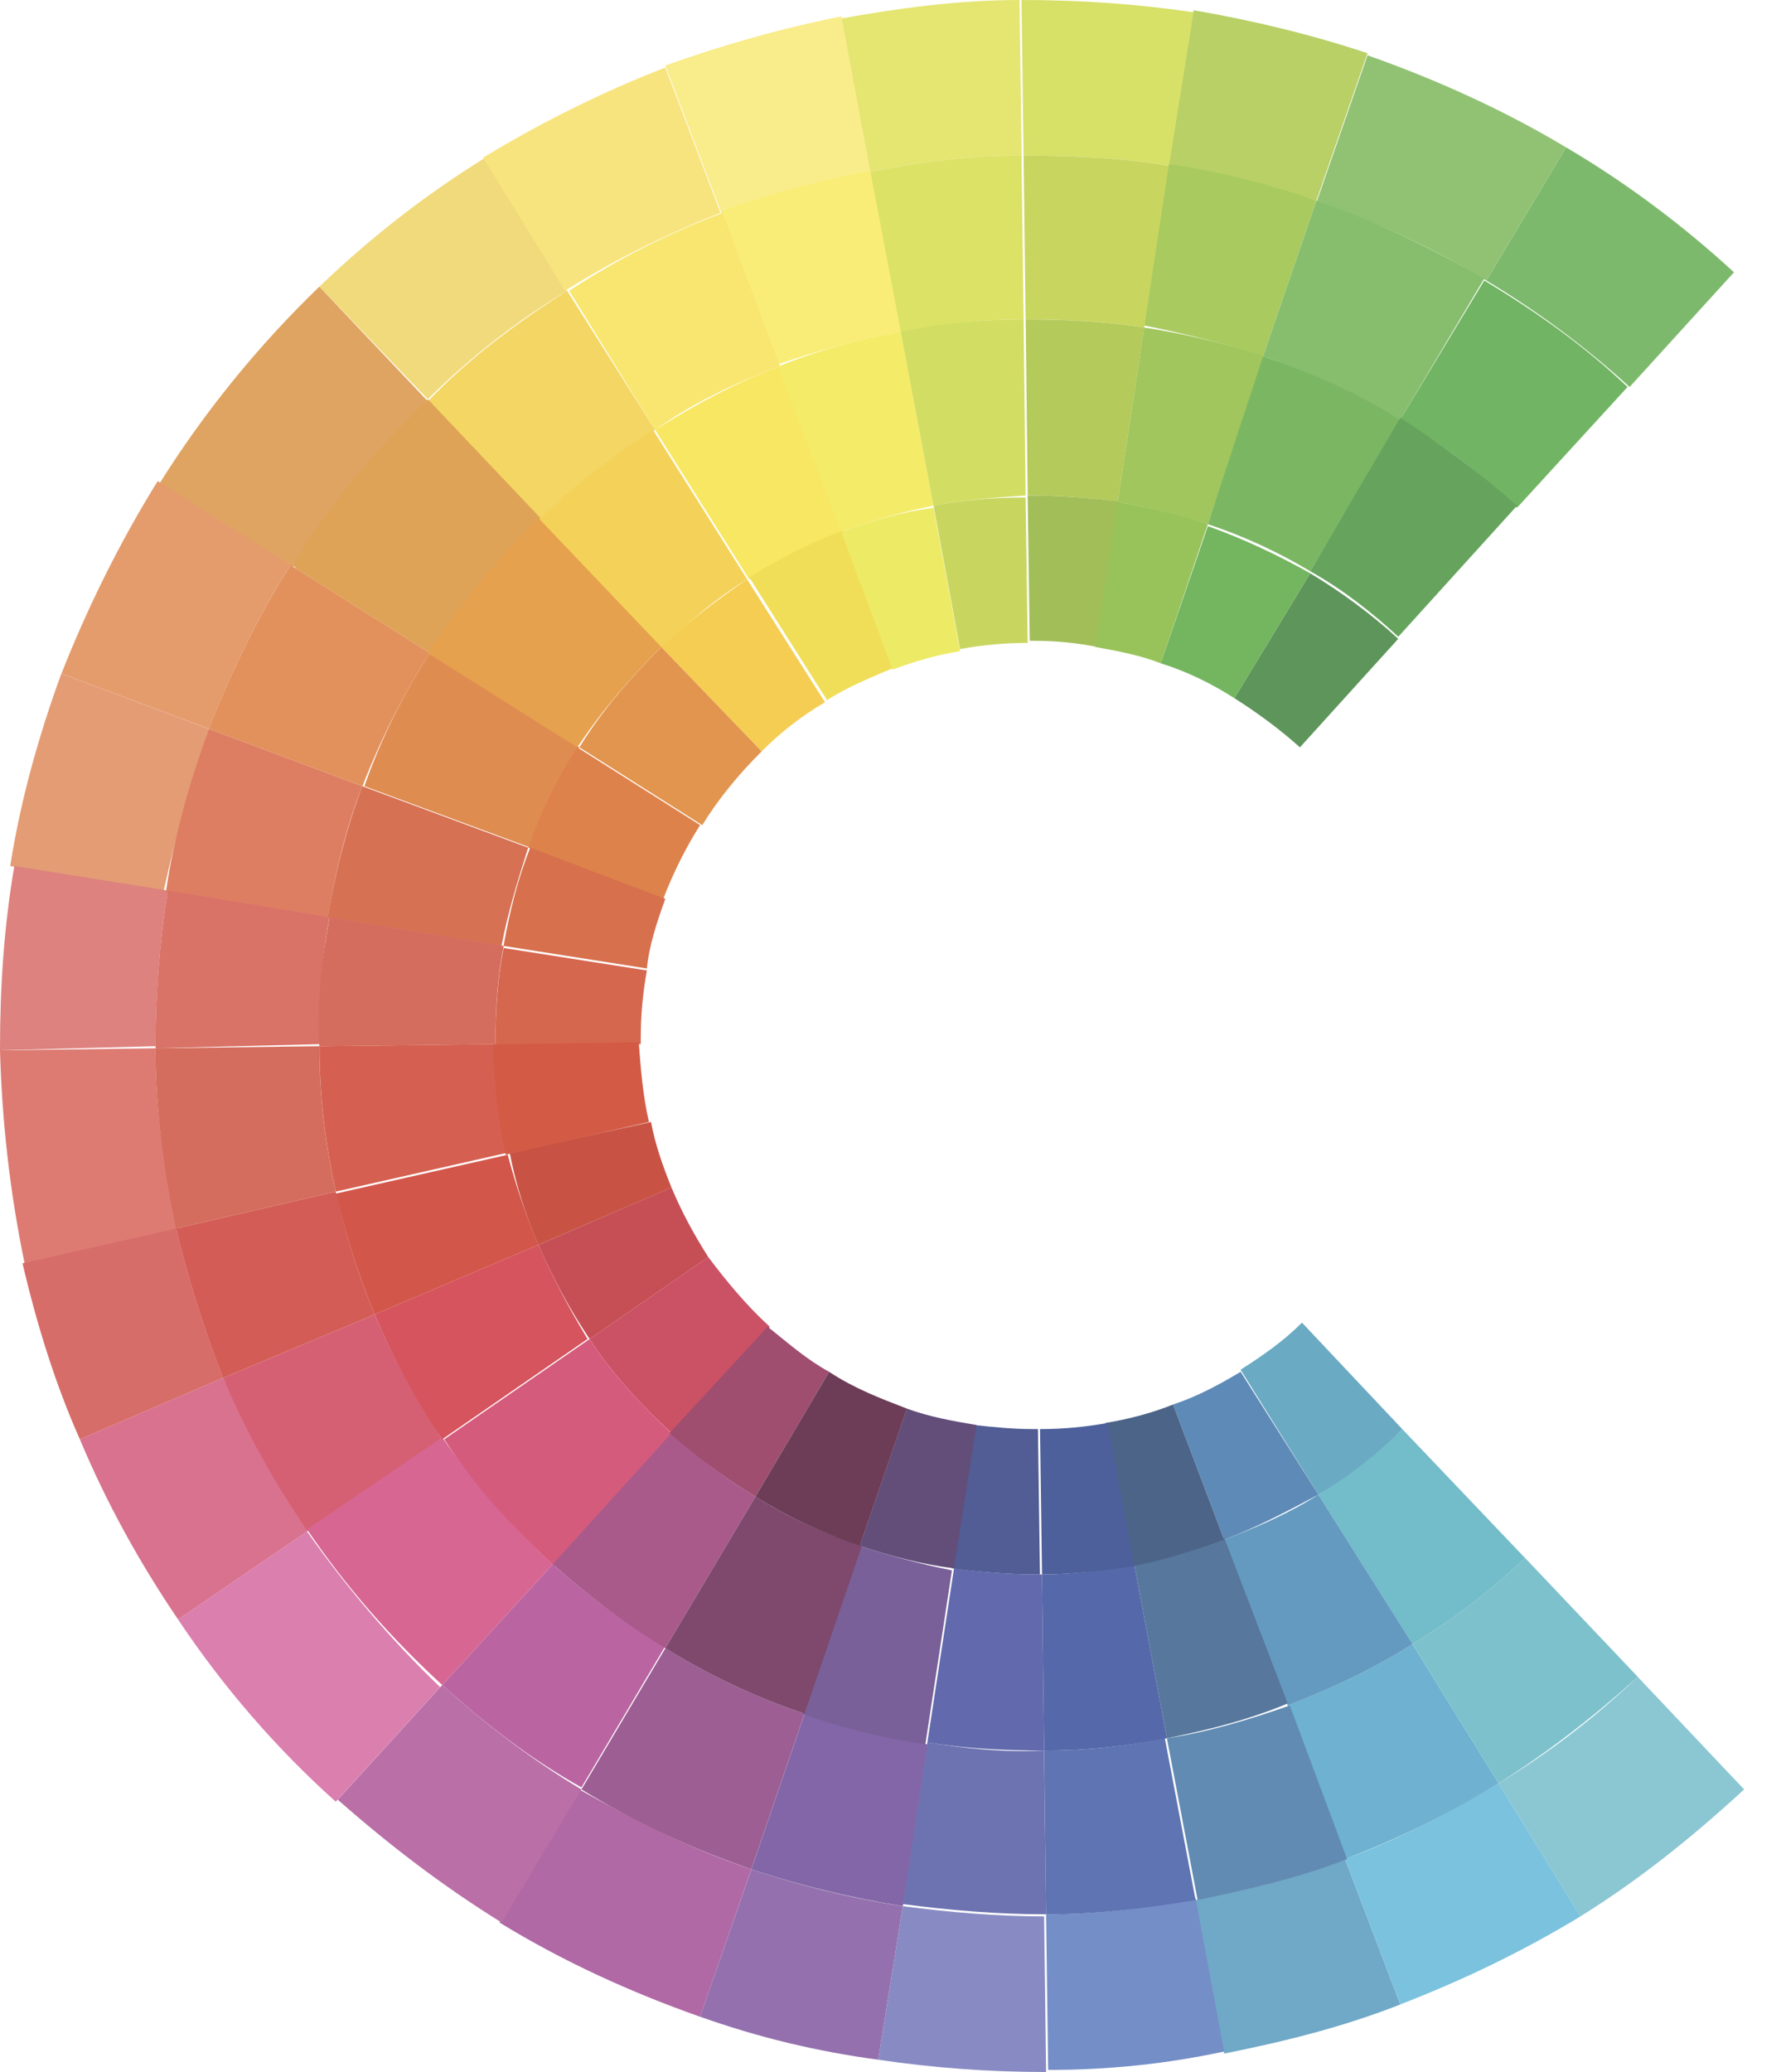 <svg width="25" height="29" viewBox="0 0 25 29" fill="none" xmlns="http://www.w3.org/2000/svg">
<path d="M14.3 2.178L14.271 0C13.411 0 12.58 0.115 11.778 0.258L12.179 2.407C12.867 2.264 13.583 2.178 14.3 2.178Z" fill="#E5E572"/>
<path d="M18.426 2.808L19.142 0.745C18.369 0.487 17.538 0.286 16.707 0.143L16.363 2.292C17.079 2.436 17.767 2.608 18.426 2.808Z" fill="#B8D066"/>
<path d="M12.179 2.379L11.778 0.229C10.918 0.401 10.116 0.631 9.313 0.917L10.087 2.952C10.775 2.722 11.463 2.522 12.179 2.379Z" fill="#F9EC8A"/>
<path d="M7.938 4.069L6.792 2.207C5.961 2.722 5.187 3.324 4.471 4.012L5.989 5.588C6.563 5.015 7.222 4.499 7.938 4.069Z" fill="#F0DA7B"/>
<path d="M4.47 4.012C3.61 4.843 2.865 5.76 2.235 6.763L4.098 7.938C4.642 7.078 5.272 6.304 5.989 5.616L4.47 4.012Z" fill="#DFA461"/>
<path d="M10.087 2.98L9.313 0.945C8.425 1.289 7.565 1.719 6.763 2.206L7.909 4.069C8.597 3.639 9.342 3.267 10.087 2.98Z" fill="#F8E47E"/>
<path d="M20.804 3.926L21.922 2.063C21.062 1.547 20.116 1.117 19.142 0.774L18.426 2.837C19.257 3.095 20.059 3.467 20.804 3.926Z" fill="#91C274"/>
<path d="M14.328 2.178C15.016 2.178 15.704 2.207 16.363 2.321L16.706 0.172C15.933 0.057 15.13 0 14.299 0L14.328 2.178C14.299 2.178 14.299 2.178 14.328 2.178Z" fill="#D7E067"/>
<path d="M22.811 5.416L24.272 3.811C23.556 3.152 22.753 2.551 21.922 2.063L20.805 3.926C21.521 4.356 22.18 4.843 22.811 5.416Z" fill="#7DB96C"/>
<path d="M16.735 26.593L17.136 28.742C17.996 28.57 18.798 28.37 19.601 28.055L18.827 26.02C18.168 26.278 17.48 26.45 16.735 26.593Z" fill="#70A8C7"/>
<path d="M14.643 26.793L14.672 28.971C15.531 28.971 16.334 28.885 17.136 28.713L16.735 26.564C16.076 26.707 15.36 26.793 14.643 26.793Z" fill="#748EC7"/>
<path d="M18.827 26.02L19.601 28.054C20.489 27.71 21.32 27.309 22.123 26.822L20.976 24.959C20.317 25.361 19.601 25.733 18.827 26.02Z" fill="#7BC2DE"/>
<path d="M12.637 26.679L12.293 28.828C13.067 28.943 13.841 29 14.643 29L14.615 26.822C13.956 26.822 13.296 26.765 12.637 26.679Z" fill="#888BC3"/>
<path d="M4.07 7.909L2.207 6.734C1.691 7.565 1.233 8.482 0.86 9.428L2.924 10.201C3.239 9.399 3.611 8.625 4.07 7.909Z" fill="#E49C6D"/>
<path d="M10.517 26.163L9.8 28.226C10.603 28.513 11.434 28.713 12.293 28.828L12.637 26.679C11.892 26.564 11.204 26.392 10.517 26.163Z" fill="#9471AE"/>
<path d="M22.924 23.469C22.322 24.042 21.692 24.529 20.976 24.959L22.122 26.822C22.953 26.306 23.698 25.704 24.414 25.045L22.924 23.469Z" fill="#8BC7D3"/>
<path d="M8.109 25.046L6.992 26.908C7.88 27.453 8.826 27.883 9.8 28.227L10.516 26.163C9.657 25.877 8.883 25.476 8.109 25.046Z" fill="#B069A5"/>
<path d="M2.178 14.672L0 14.7C0.029 15.732 0.143 16.706 0.344 17.681L2.493 17.194C2.292 16.391 2.178 15.532 2.178 14.672Z" fill="#DD7B73"/>
<path d="M2.923 10.202L0.859 9.428C0.544 10.287 0.286 11.204 0.143 12.121L2.292 12.465C2.464 11.692 2.665 10.947 2.923 10.202Z" fill="#E49C75"/>
<path d="M2.465 17.194L0.315 17.681C0.516 18.54 0.774 19.372 1.118 20.145L3.124 19.285C2.866 18.626 2.637 17.91 2.465 17.194Z" fill="#D76D69"/>
<path d="M2.178 14.643C2.178 13.898 2.235 13.182 2.35 12.465L0.201 12.121C0.057 12.953 0 13.812 0 14.672V14.7L2.178 14.643C2.178 14.672 2.178 14.672 2.178 14.643Z" fill="#DD827E"/>
<path d="M4.298 21.435L2.493 22.667C3.124 23.613 3.869 24.472 4.7 25.217L6.161 23.613C5.473 22.954 4.843 22.209 4.298 21.435Z" fill="#DB7FAF"/>
<path d="M3.124 19.285L1.118 20.145C1.49 21.033 1.949 21.864 2.493 22.667L4.299 21.434C3.84 20.747 3.467 20.03 3.124 19.285Z" fill="#D8728F"/>
<path d="M6.189 23.584L4.728 25.189C5.444 25.819 6.189 26.392 7.021 26.908L8.138 25.045C7.422 24.616 6.791 24.128 6.189 23.584Z" fill="#BA6FA7"/>
<path d="M14.328 4.47L14.299 2.178C13.583 2.178 12.867 2.264 12.179 2.407L12.609 4.671C13.182 4.528 13.755 4.47 14.328 4.47Z" fill="#DCE266"/>
<path d="M14.356 4.47C14.929 4.47 15.474 4.499 16.018 4.585L16.362 2.321C15.703 2.207 15.015 2.178 14.328 2.178L14.356 4.47C14.328 4.47 14.356 4.47 14.356 4.47Z" fill="#C8D660"/>
<path d="M12.609 4.642L12.179 2.379C11.462 2.522 10.746 2.722 10.087 2.952L10.889 5.101C11.462 4.9 12.036 4.757 12.609 4.642Z" fill="#F9ED77"/>
<path d="M7.938 4.069C7.221 4.528 6.562 5.015 5.989 5.617L7.565 7.279C8.053 6.82 8.597 6.39 9.17 6.018L7.938 4.069Z" fill="#F4D665"/>
<path d="M4.155 7.966L6.018 9.141C6.447 8.454 6.963 7.823 7.565 7.25L5.989 5.588C5.273 6.276 4.613 7.049 4.098 7.909L4.155 7.966Z" fill="#DFA358"/>
<path d="M10.918 5.129L10.116 2.98C9.342 3.267 8.626 3.639 7.967 4.069L9.17 6.018C9.686 5.645 10.288 5.359 10.918 5.129Z" fill="#F8E670"/>
<path d="M17.681 4.986L18.426 2.808C17.767 2.579 17.079 2.407 16.362 2.292L16.019 4.556C16.592 4.671 17.165 4.814 17.681 4.986Z" fill="#A9CA5F"/>
<path d="M19.601 5.875L20.776 3.898C20.03 3.468 19.257 3.095 18.426 2.809L17.681 4.986C18.368 5.216 18.999 5.531 19.601 5.875Z" fill="#87BE6E"/>
<path d="M6.018 9.141L4.156 7.966L4.07 7.909C3.611 8.625 3.239 9.399 2.923 10.201L5.073 11.004C5.33 10.345 5.646 9.714 6.018 9.141Z" fill="#E2915C"/>
<path d="M4.069 7.909L4.155 7.966L4.069 7.909Z" fill="#E2915C"/>
<path d="M19.601 5.874C20.203 6.218 20.747 6.648 21.235 7.106L22.782 5.416C22.18 4.843 21.492 4.355 20.776 3.926L19.601 5.874Z" fill="#71B463"/>
<path d="M7.737 21.893L6.19 23.584C6.792 24.128 7.422 24.616 8.139 25.017L9.313 23.039C8.74 22.724 8.225 22.323 7.737 21.893Z" fill="#BA65A2"/>
<path d="M18.024 23.87L18.827 26.02C19.572 25.733 20.288 25.389 20.976 24.959L19.772 23.011C19.228 23.355 18.626 23.641 18.024 23.87Z" fill="#6EB1D0"/>
<path d="M20.976 24.959C21.664 24.529 22.323 24.014 22.925 23.469L21.349 21.807C20.861 22.265 20.346 22.667 19.773 23.011L20.976 24.959Z" fill="#7CC1CB"/>
<path d="M16.334 24.329L16.764 26.593C17.481 26.449 18.197 26.277 18.856 26.02L18.054 23.87C17.481 24.071 16.908 24.243 16.334 24.329Z" fill="#618BB2"/>
<path d="M12.981 24.386L12.637 26.65C13.296 26.736 13.955 26.793 14.643 26.793L14.614 24.501C14.041 24.529 13.497 24.472 12.981 24.386Z" fill="#6D73B1"/>
<path d="M4.585 12.838C4.699 12.207 4.843 11.577 5.072 11.004L2.923 10.201C2.665 10.918 2.435 11.691 2.321 12.494L4.585 12.838Z" fill="#DD7E62"/>
<path d="M14.615 24.501L14.643 26.794C15.36 26.794 16.047 26.708 16.735 26.593L16.305 24.329C15.761 24.444 15.188 24.501 14.615 24.501Z" fill="#5F74B3"/>
<path d="M5.244 18.397L3.124 19.286C3.439 20.031 3.84 20.747 4.298 21.435L6.19 20.145C5.817 19.572 5.502 18.999 5.244 18.397Z" fill="#D56073"/>
<path d="M4.699 16.678L2.464 17.194C2.636 17.91 2.865 18.627 3.123 19.286L5.244 18.397C5.014 17.853 4.842 17.28 4.699 16.678Z" fill="#D35C56"/>
<path d="M4.47 14.643L2.177 14.672C2.177 15.531 2.292 16.391 2.464 17.194L4.699 16.678C4.556 16.019 4.47 15.36 4.47 14.643Z" fill="#D46D5D"/>
<path d="M4.47 14.614C4.47 14.013 4.498 13.411 4.613 12.838L2.349 12.465C2.235 13.182 2.177 13.898 2.177 14.643V14.672L4.47 14.614C4.47 14.643 4.47 14.643 4.47 14.614Z" fill="#D97267"/>
<path d="M9.314 23.068L8.139 25.045C8.884 25.504 9.686 25.876 10.517 26.163L11.262 23.985C10.574 23.756 9.915 23.441 9.314 23.068Z" fill="#9D5E94"/>
<path d="M11.263 23.985L10.518 26.163C11.205 26.392 11.922 26.564 12.638 26.679L12.982 24.415C12.38 24.3 11.807 24.157 11.263 23.985Z" fill="#8266A7"/>
<path d="M6.19 20.117L4.298 21.406C4.843 22.209 5.473 22.925 6.19 23.584L7.737 21.893C7.164 21.378 6.648 20.776 6.19 20.117Z" fill="#D76692"/>
<path d="M10.918 5.129C10.287 5.358 9.714 5.674 9.17 6.017L10.488 8.109C10.918 7.851 11.348 7.622 11.806 7.45L10.918 5.129Z" fill="#F8E763"/>
<path d="M13.068 7.078L12.609 4.642C12.007 4.757 11.463 4.9 10.89 5.129L11.778 7.45C12.208 7.278 12.638 7.164 13.068 7.078Z" fill="#F4EB69"/>
<path d="M14.356 6.935L14.328 4.471C13.726 4.471 13.153 4.528 12.608 4.643L13.067 7.078C13.497 6.992 13.927 6.964 14.356 6.935Z" fill="#D2DD63"/>
<path d="M14.386 6.935C14.815 6.935 15.245 6.964 15.646 7.021L16.019 4.585C15.475 4.499 14.93 4.471 14.357 4.471L14.386 6.935Z" fill="#B4CA5B"/>
<path d="M8.11 10.459L6.018 9.141C5.646 9.714 5.33 10.345 5.101 11.004L7.422 11.863C7.594 11.376 7.823 10.889 8.11 10.459Z" fill="#DF8C51"/>
<path d="M6.018 9.141C5.646 9.714 5.33 10.345 5.101 11.004C5.33 10.345 5.646 9.714 6.018 9.141Z" fill="#DF8C51"/>
<path d="M10.46 8.11L9.141 6.018C8.568 6.39 8.024 6.791 7.537 7.279L9.256 9.084C9.629 8.711 10.03 8.367 10.46 8.11Z" fill="#F4D25A"/>
<path d="M9.256 9.055L7.537 7.25C6.964 7.823 6.448 8.454 5.989 9.141L8.081 10.46C8.425 9.944 8.826 9.485 9.256 9.055Z" fill="#E6A14E"/>
<path d="M7.393 11.864L5.072 11.004C4.842 11.606 4.699 12.208 4.584 12.838L7.02 13.239C7.106 12.781 7.249 12.322 7.393 11.864Z" fill="#D77154"/>
<path d="M16.906 7.336L17.709 4.986C17.164 4.814 16.591 4.671 16.018 4.585L15.646 7.021C16.075 7.107 16.477 7.193 16.906 7.336Z" fill="#A0C65D"/>
<path d="M16.907 7.336C17.423 7.508 17.91 7.737 18.34 7.995L19.601 5.874C18.999 5.502 18.369 5.215 17.681 4.986L16.907 7.336Z" fill="#7BB763"/>
<path d="M18.34 7.995C18.799 8.253 19.2 8.568 19.573 8.912L21.235 7.078C20.719 6.619 20.174 6.218 19.601 5.846L18.34 7.995Z" fill="#66A45E"/>
<path d="M19.772 23.011C20.345 22.667 20.861 22.266 21.348 21.807L19.629 20.002C19.256 20.346 18.855 20.661 18.454 20.919L19.772 23.011Z" fill="#73BCCA"/>
<path d="M18.025 23.87C18.626 23.641 19.228 23.355 19.773 23.011L18.454 20.919C18.053 21.177 17.595 21.377 17.136 21.549L18.025 23.87Z" fill="#659AC0"/>
<path d="M15.876 21.893L16.334 24.329C16.907 24.214 17.48 24.071 18.025 23.842L17.136 21.521C16.735 21.693 16.305 21.836 15.876 21.893Z" fill="#57779D"/>
<path d="M4.471 14.643L6.935 14.615V14.586C6.935 14.127 6.964 13.669 7.05 13.239L4.614 12.838C4.499 13.44 4.442 14.013 4.471 14.643Z" fill="#D46D5D"/>
<path d="M14.586 22.037L14.615 24.501C15.188 24.501 15.761 24.444 16.334 24.329L15.876 21.893C15.446 21.979 15.016 22.037 14.586 22.037Z" fill="#5468AA"/>
<path d="M7.107 16.162L4.7 16.706C4.843 17.28 5.015 17.853 5.244 18.397L7.537 17.423C7.365 17.022 7.221 16.592 7.107 16.162Z" fill="#D3564A"/>
<path d="M8.253 18.741L6.218 20.145C6.648 20.805 7.164 21.378 7.766 21.922L9.428 20.088C8.969 19.658 8.568 19.228 8.253 18.741Z" fill="#D55B7D"/>
<path d="M7.537 17.423L5.244 18.397C5.502 18.999 5.817 19.601 6.19 20.145L8.224 18.741C7.966 18.311 7.737 17.882 7.537 17.423Z" fill="#D5545D"/>
<path d="M6.935 14.614L4.471 14.643C4.471 15.36 4.557 16.019 4.7 16.678L7.107 16.133C7.021 15.646 6.935 15.13 6.935 14.614Z" fill="#D56051"/>
<path d="M13.354 21.951L12.981 24.387C13.497 24.472 14.042 24.501 14.615 24.501L14.586 22.037C14.156 22.037 13.755 22.008 13.354 21.951Z" fill="#626AAD"/>
<path d="M12.036 21.636L11.233 23.985C11.778 24.186 12.38 24.329 12.953 24.415L13.325 21.979C12.896 21.893 12.466 21.779 12.036 21.636Z" fill="#796099"/>
<path d="M9.399 20.059L7.737 21.893C8.224 22.323 8.74 22.724 9.313 23.068L10.574 20.948C10.144 20.69 9.772 20.403 9.399 20.059Z" fill="#A95A8B"/>
<path d="M10.574 20.948L9.313 23.068C9.915 23.441 10.574 23.756 11.262 23.985L12.065 21.636C11.52 21.464 11.033 21.234 10.574 20.948Z" fill="#7E496D"/>
<path d="M12.523 9.342L11.806 7.422C11.348 7.594 10.889 7.823 10.488 8.081L11.577 9.8C11.835 9.629 12.179 9.485 12.523 9.342Z" fill="#F1DE58"/>
<path d="M13.067 7.078L13.439 9.084C13.755 9.027 14.07 8.998 14.385 8.998L14.356 6.963C13.927 6.963 13.497 6.992 13.067 7.078Z" fill="#C8D660"/>
<path d="M11.778 7.451L12.494 9.371C12.809 9.256 13.096 9.17 13.44 9.113L13.067 7.107C12.637 7.164 12.208 7.279 11.778 7.451Z" fill="#EDEA65"/>
<path d="M14.385 6.935L14.414 8.969C14.443 8.969 14.443 8.969 14.471 8.969C14.786 8.969 15.073 8.998 15.36 9.055L15.675 7.021C15.216 6.963 14.815 6.935 14.385 6.935Z" fill="#A2BE59"/>
<path d="M11.548 9.829L10.459 8.11C10.03 8.396 9.628 8.712 9.256 9.055L10.66 10.517C10.918 10.259 11.204 10.03 11.548 9.829Z" fill="#F5CD53"/>
<path d="M9.83 11.548L8.11 10.46L9.83 11.548Z" fill="#C7DC93"/>
<path d="M9.8 11.548L8.081 10.46C7.794 10.889 7.565 11.377 7.393 11.864L9.284 12.58C9.428 12.207 9.6 11.864 9.8 11.548Z" fill="#DE824C"/>
<path d="M9.8 11.548C9.829 11.548 9.829 11.548 9.8 11.548L8.081 10.46L9.8 11.548Z" fill="#DE824C"/>
<path d="M10.661 10.517L9.257 9.056C8.827 9.486 8.426 9.944 8.11 10.46L9.83 11.549C10.059 11.176 10.345 10.832 10.661 10.517Z" fill="#E2954F"/>
<path d="M15.331 9.055C15.646 9.113 15.961 9.17 16.248 9.284L16.907 7.336C16.506 7.193 16.076 7.107 15.646 7.021L15.331 9.055Z" fill="#98C35A"/>
<path d="M9.313 12.58L7.422 11.864C7.25 12.294 7.135 12.752 7.049 13.239L9.055 13.555C9.084 13.239 9.199 12.895 9.313 12.58Z" fill="#D7704D"/>
<path d="M17.279 9.772C17.595 9.973 17.91 10.202 18.196 10.46L19.572 8.941C19.199 8.597 18.769 8.282 18.34 8.024L17.279 9.772Z" fill="#5E955B"/>
<path d="M16.248 9.284C16.62 9.399 16.964 9.571 17.279 9.772L18.34 8.024C17.881 7.766 17.394 7.536 16.907 7.364L16.248 9.284Z" fill="#74B55F"/>
<path d="M14.557 22.037L14.529 20.002C14.5 20.002 14.5 20.002 14.471 20.002C14.185 20.002 13.898 19.974 13.64 19.945L13.325 21.951C13.755 22.008 14.156 22.037 14.557 22.037Z" fill="#515D94"/>
<path d="M18.454 20.919C18.884 20.661 19.285 20.346 19.629 20.002L18.225 18.512C17.967 18.77 17.68 18.97 17.365 19.171L18.454 20.919Z" fill="#6BAAC3"/>
<path d="M17.136 21.549C17.595 21.377 18.025 21.148 18.454 20.919L17.366 19.2C17.079 19.372 16.764 19.544 16.42 19.658L17.136 21.549Z" fill="#5E8AB7"/>
<path d="M17.136 21.55L16.42 19.658C16.133 19.773 15.818 19.859 15.474 19.916L15.847 21.922C16.305 21.836 16.735 21.693 17.136 21.55Z" fill="#4C6487"/>
<path d="M14.586 22.037C15.016 22.037 15.446 21.979 15.876 21.922L15.503 19.916C15.188 19.973 14.873 20.002 14.558 20.002L14.586 22.037Z" fill="#4D609B"/>
<path d="M8.969 14.529C8.969 14.213 8.998 13.898 9.055 13.583L7.049 13.268C6.963 13.697 6.935 14.156 6.935 14.614V14.643L8.969 14.614C8.969 14.557 8.969 14.557 8.969 14.529Z" fill="#D6674F"/>
<path d="M9.4 20.059L10.775 18.569C10.46 18.283 10.173 17.939 9.915 17.595L8.253 18.741C8.569 19.228 8.97 19.658 9.4 20.059Z" fill="#CB5164"/>
<path d="M8.253 18.741L9.915 17.595C9.714 17.279 9.543 16.964 9.399 16.62L7.537 17.423C7.737 17.881 7.966 18.311 8.253 18.741Z" fill="#C64F56"/>
<path d="M7.536 17.423L9.399 16.621C9.284 16.334 9.17 16.019 9.113 15.704L7.135 16.134C7.221 16.592 7.364 17.022 7.536 17.423Z" fill="#C85345"/>
<path d="M9.084 15.704C8.998 15.331 8.969 14.959 8.941 14.586L6.906 14.615C6.906 15.131 6.964 15.646 7.078 16.162L9.084 15.704Z" fill="#D35B46"/>
<path d="M13.353 21.951L13.669 19.945C13.325 19.887 13.009 19.83 12.694 19.715L12.035 21.635C12.465 21.779 12.895 21.893 13.353 21.951Z" fill="#624E79"/>
<path d="M10.574 20.948L11.606 19.2C11.291 19.028 11.033 18.799 10.746 18.569L9.371 20.059C9.772 20.403 10.144 20.69 10.574 20.948Z" fill="#9F4E70"/>
<path d="M12.036 21.635L12.695 19.715C12.322 19.572 11.95 19.429 11.606 19.2L10.574 20.948C11.033 21.234 11.52 21.463 12.036 21.635Z" fill="#6D3D58"/>
</svg>
